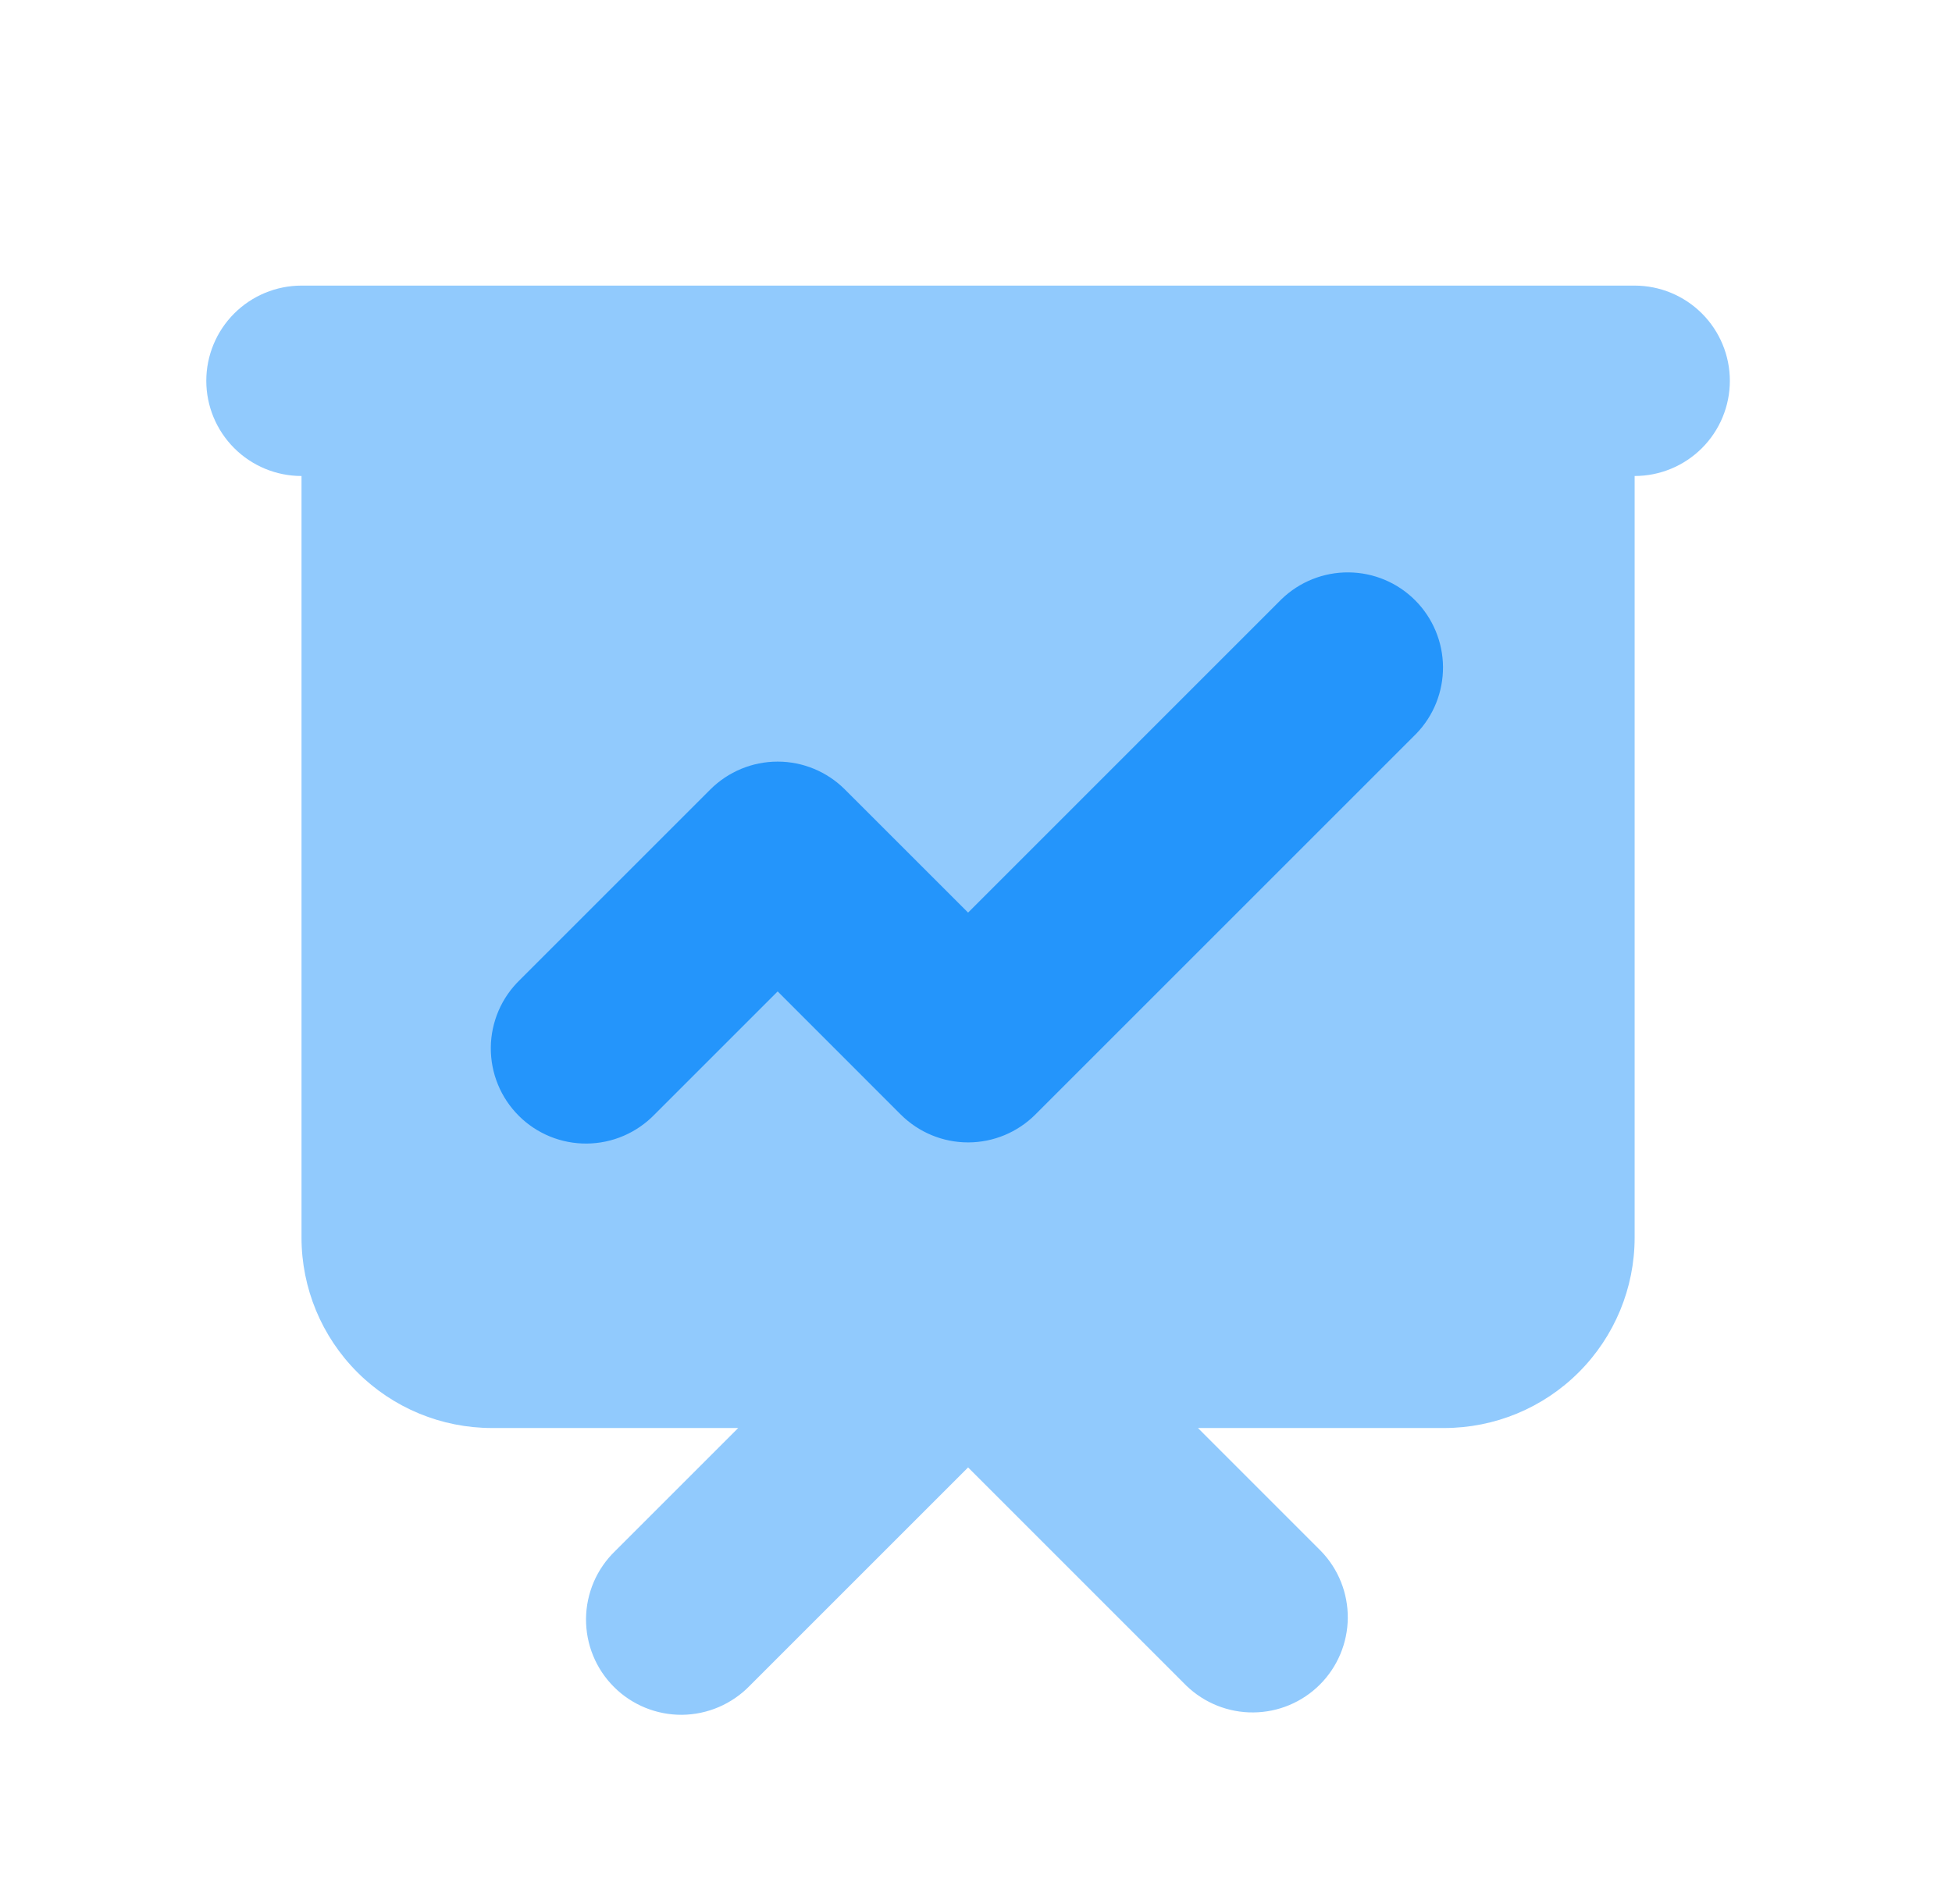 <svg width="41" height="40" viewBox="0 0 41 40" fill="none" xmlns="http://www.w3.org/2000/svg">
<rect x="10" y="11" width="21" height="17" fill="#2495FB"/>
<path fill-rule="evenodd" clip-rule="evenodd" d="M6.333 6C5.803 6 5.294 6.211 4.919 6.586C4.544 6.961 4.333 7.47 4.333 8C4.333 8.53 4.544 9.039 4.919 9.414C5.294 9.789 5.803 10 6.333 10V26C6.333 27.061 6.755 28.078 7.505 28.828C8.255 29.579 9.273 30 10.334 30H15.505L12.919 32.586C12.729 32.77 12.576 32.991 12.471 33.235C12.367 33.479 12.311 33.742 12.309 34.007C12.307 34.273 12.357 34.536 12.458 34.782C12.558 35.028 12.707 35.251 12.895 35.439C13.082 35.627 13.306 35.775 13.552 35.876C13.797 35.976 14.061 36.027 14.326 36.025C14.592 36.022 14.854 35.967 15.098 35.862C15.342 35.757 15.563 35.605 15.748 35.414L20.334 30.828L24.919 35.414C25.297 35.778 25.802 35.98 26.326 35.975C26.851 35.971 27.352 35.761 27.723 35.39C28.094 35.019 28.304 34.517 28.309 33.993C28.313 33.468 28.112 32.963 27.747 32.586L25.162 30H30.334C31.394 30 32.412 29.579 33.162 28.828C33.912 28.078 34.334 27.061 34.334 26V10C34.864 10 35.373 9.789 35.748 9.414C36.123 9.039 36.334 8.53 36.334 8C36.334 7.47 36.123 6.961 35.748 6.586C35.373 6.211 34.864 6 34.334 6H6.333ZM29.747 15.414C30.112 15.037 30.313 14.532 30.309 14.007C30.304 13.483 30.094 12.981 29.723 12.61C29.352 12.239 28.851 12.029 28.326 12.025C27.802 12.02 27.297 12.222 26.919 12.586L20.334 19.172L17.747 16.586C17.372 16.211 16.864 16 16.334 16C15.803 16 15.295 16.211 14.919 16.586L10.919 20.586C10.729 20.77 10.576 20.991 10.471 21.235C10.367 21.479 10.311 21.742 10.309 22.007C10.307 22.273 10.357 22.536 10.458 22.782C10.558 23.028 10.707 23.251 10.895 23.439C11.082 23.627 11.306 23.775 11.552 23.876C11.797 23.976 12.061 24.027 12.326 24.024C12.592 24.022 12.854 23.967 13.098 23.862C13.342 23.757 13.563 23.605 13.748 23.414L16.334 20.828L18.919 23.414C19.295 23.789 19.803 24 20.334 24C20.864 24 21.372 23.789 21.747 23.414L29.747 15.414Z" fill="#91CAFD"/>
</svg>
